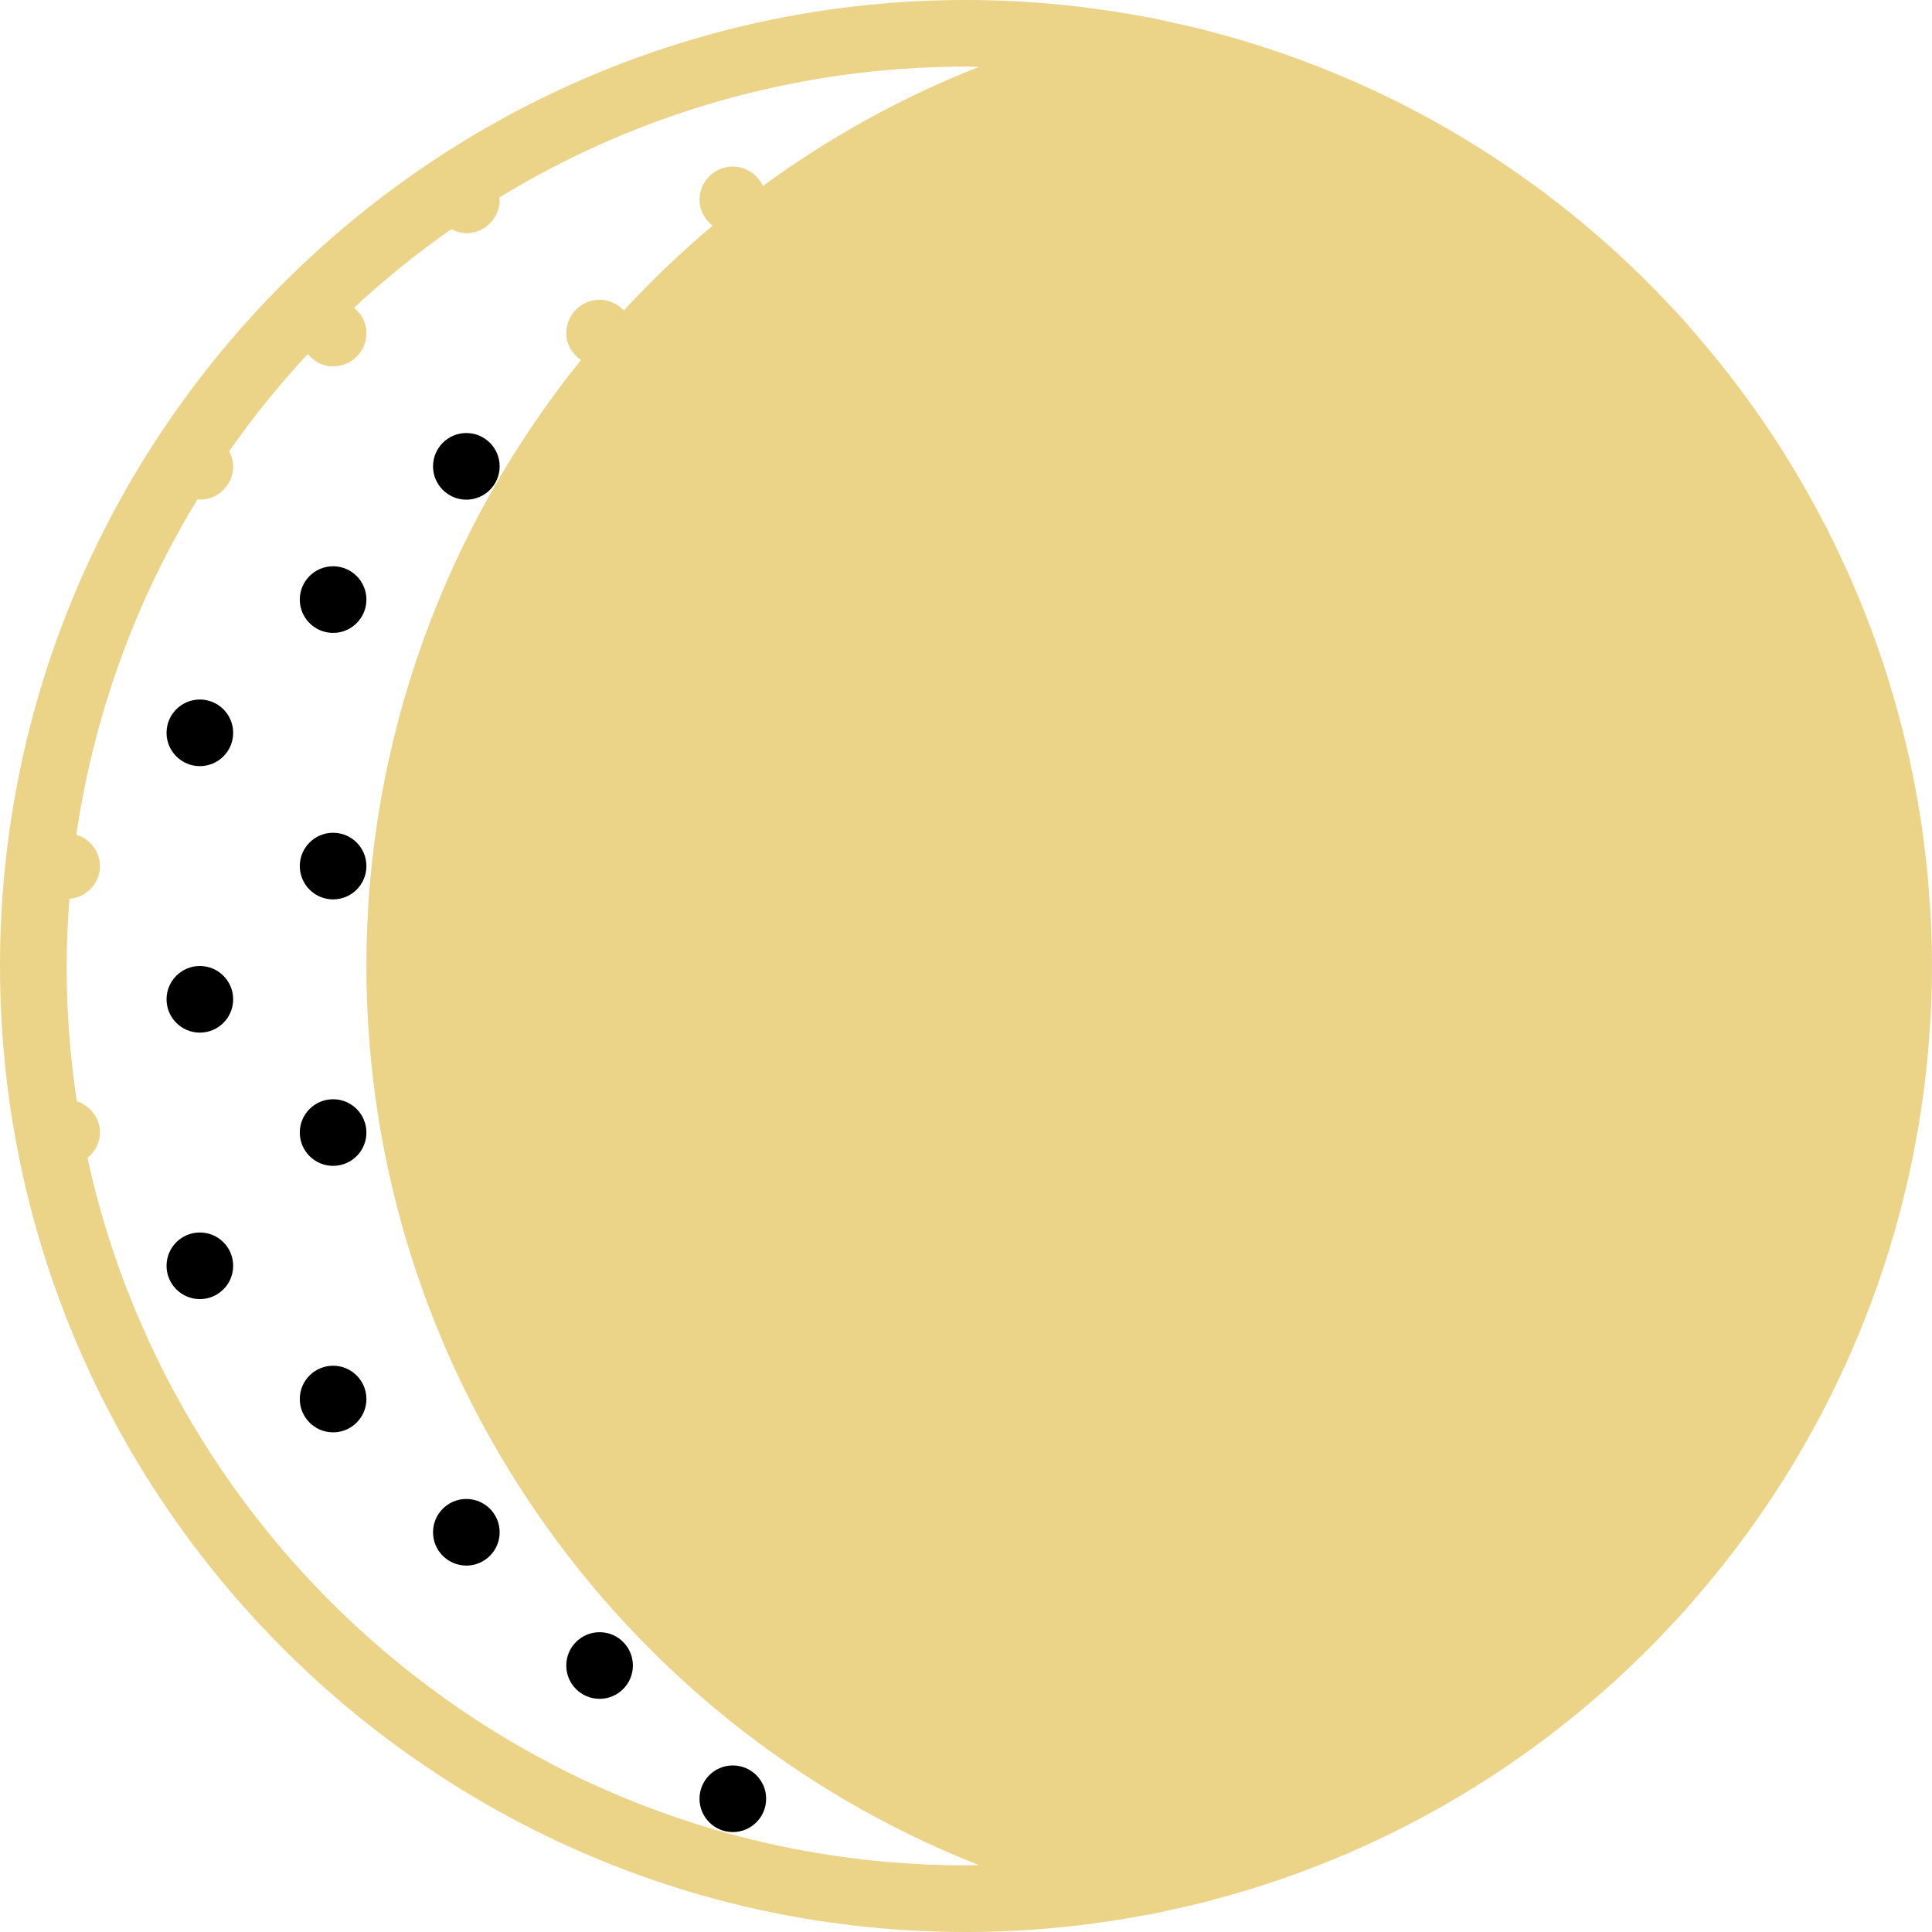 <?xml version="1.0" encoding="iso-8859-1"?>
<!-- Generator: Adobe Illustrator 19.0.0, SVG Export Plug-In . SVG Version: 6.00 Build 0)  -->
<svg version="1.1"  id="Capa_1" xmlns="http://www.w3.org/2000/svg" xmlns:xlink="http://www.w3.org/1999/xlink" x="0px" y="0px"
	 viewBox="0 0 58 58" style="enable-background:new 0 0 58 58;" xml:space="preserve">
<g>
	<path style="fill:#EBD388;" d="M50.173,48.787c0.127-0.135,0.255-0.269,0.379-0.407c0.135-0.15,0.265-0.305,0.396-0.458
		c0.949-1.099,1.816-2.268,2.594-3.501c0.007-0.01,0.013-0.021,0.02-0.031c0.211-0.335,0.414-0.676,0.611-1.02
		c0.008-0.013,0.016-0.027,0.023-0.041c1.38-2.417,2.421-5.05,3.062-7.836c0.022-0.096,0.046-0.192,0.067-0.289
		c0.064-0.294,0.123-0.589,0.178-0.886c0.03-0.159,0.059-0.319,0.086-0.479c0.044-0.261,0.085-0.522,0.122-0.785
		c0.03-0.209,0.055-0.419,0.08-0.629c0.027-0.228,0.054-0.455,0.076-0.684c0.026-0.271,0.044-0.544,0.062-0.818
		c0.012-0.179,0.027-0.357,0.036-0.537C57.987,29.927,58,29.465,58,29s-0.013-0.927-0.035-1.387
		c-0.008-0.18-0.024-0.358-0.036-0.537c-0.018-0.273-0.037-0.546-0.062-0.818c-0.022-0.229-0.049-0.456-0.076-0.684
		c-0.025-0.21-0.051-0.42-0.08-0.629c-0.037-0.263-0.078-0.524-0.122-0.785c-0.027-0.16-0.056-0.32-0.086-0.479
		c-0.055-0.297-0.114-0.593-0.178-0.886c-0.021-0.097-0.045-0.193-0.067-0.289c-0.64-2.786-1.681-5.418-3.062-7.836
		c-0.008-0.014-0.016-0.027-0.023-0.041c-0.197-0.344-0.401-0.685-0.611-1.02c-0.007-0.01-0.013-0.021-0.02-0.031
		c-0.777-1.233-1.645-2.402-2.594-3.501c-0.132-0.153-0.262-0.307-0.396-0.458c-0.124-0.138-0.252-0.272-0.379-0.407
		c-0.185-0.198-0.37-0.395-0.56-0.588c-0.104-0.105-0.211-0.209-0.316-0.313c-0.225-0.222-0.454-0.44-0.687-0.655
		c-0.083-0.076-0.166-0.152-0.25-0.227c-0.271-0.244-0.546-0.482-0.826-0.716C47.48,6.67,47.426,6.625,47.371,6.58
		c-0.335-0.276-0.676-0.544-1.024-0.805c-0.003-0.002-0.006-0.005-0.01-0.007c-1.836-1.376-3.846-2.54-5.995-3.455
		c-0.056-0.024-0.112-0.047-0.168-0.07c-0.354-0.148-0.713-0.29-1.074-0.424c-0.093-0.035-0.186-0.069-0.28-0.103
		c-0.324-0.117-0.652-0.227-0.982-0.333c-0.123-0.039-0.246-0.08-0.37-0.117c-0.3-0.092-0.603-0.176-0.908-0.258
		c-0.149-0.04-0.298-0.083-0.448-0.121c-0.282-0.071-0.567-0.134-0.853-0.197c-0.17-0.037-0.338-0.079-0.508-0.113
		c-0.018-0.004-0.037-0.009-0.055-0.012L34.5,0.523l-0.017,0.003C32.706,0.185,30.875,0,29,0C13.01,0,0,13.01,0,29s13.01,29,29,29
		c1.875,0,3.706-0.185,5.483-0.527l0.017,0.003l0.195-0.039c0.019-0.004,0.037-0.009,0.055-0.012
		c0.171-0.035,0.339-0.076,0.508-0.113c0.286-0.063,0.571-0.126,0.853-0.197c0.15-0.038,0.299-0.08,0.448-0.121
		c0.305-0.082,0.608-0.167,0.908-0.258c0.124-0.038,0.246-0.078,0.37-0.117c0.33-0.105,0.658-0.216,0.982-0.333
		c0.093-0.034,0.187-0.068,0.28-0.103c0.363-0.135,0.722-0.277,1.077-0.425c0.055-0.023,0.11-0.045,0.164-0.068
		c2.15-0.915,4.16-2.079,5.997-3.456c0.003-0.002,0.006-0.005,0.01-0.007c0.348-0.261,0.689-0.53,1.024-0.805
		c0.055-0.045,0.108-0.09,0.163-0.136c0.28-0.234,0.555-0.472,0.826-0.716c0.084-0.075,0.167-0.151,0.25-0.227
		c0.233-0.214,0.461-0.433,0.687-0.655c0.106-0.104,0.212-0.207,0.316-0.313C49.803,49.182,49.988,48.985,50.173,48.787z
		 M2.625,34.762C2.849,34.579,3,34.312,3,34c0-0.444-0.294-0.807-0.694-0.938C2.105,31.737,2,30.38,2,29
		c0-0.679,0.034-1.35,0.083-2.017C2.594,26.939,3,26.523,3,26c0-0.449-0.302-0.815-0.709-0.941
		c0.535-3.643,1.798-7.052,3.639-10.073C5.954,14.988,5.975,15,6,15c0.552,0,1-0.448,1-1c0-0.166-0.05-0.315-0.121-0.453
		c0.72-1.028,1.508-2.003,2.361-2.92C9.423,10.85,9.689,11,10,11c0.552,0,1-0.448,1-1c0-0.311-0.15-0.577-0.372-0.76
		c0.916-0.853,1.892-1.641,2.92-2.361C13.685,6.95,13.834,7,14,7c0.552,0,1-0.448,1-1c0-0.025-0.012-0.046-0.014-0.07
		C19.074,3.438,23.872,2,29,2c0.128,0,0.255,0.008,0.382,0.01c-2.329,0.917-4.502,2.124-6.479,3.574C22.744,5.241,22.402,5,22,5
		c-0.552,0-1,0.448-1,1c0,0.32,0.16,0.593,0.394,0.775c-0.943,0.793-1.834,1.643-2.668,2.546C18.544,9.126,18.289,9,18,9
		c-0.552,0-1,0.448-1,1c0,0.341,0.181,0.627,0.441,0.807C13.394,15.829,11,22.19,11,29c0,12.047,7.484,22.699,18.382,26.99
		C29.255,55.992,29.128,56,29,56C16.09,56,5.273,46.89,2.625,34.762z"/>
	<circle cx="18" cy="50" r="1"/>
	<circle cx="22" cy="54" r="1"/>
	<circle cx="14" cy="14" r="1"/>
	<circle cx="10" cy="18" r="1"/>
	<circle cx="10" cy="26" r="1"/>
	<circle cx="10" cy="34" r="1"/>
	<circle cx="10" cy="42" r="1"/>
	<circle cx="14" cy="46" r="1"/>
	<circle cx="6" cy="22" r="1"/>
	<circle cx="6" cy="30" r="1"/>
	<circle cx="6" cy="38" r="1"/>
</g>
<g>
</g>
<g>
</g>
<g>
</g>
<g>
</g>
<g>
</g>
<g>
</g>
<g>
</g>
<g>
</g>
<g>
</g>
<g>
</g>
<g>
</g>
<g>
</g>
<g>
</g>
<g>
</g>
<g>
</g>
</svg>
